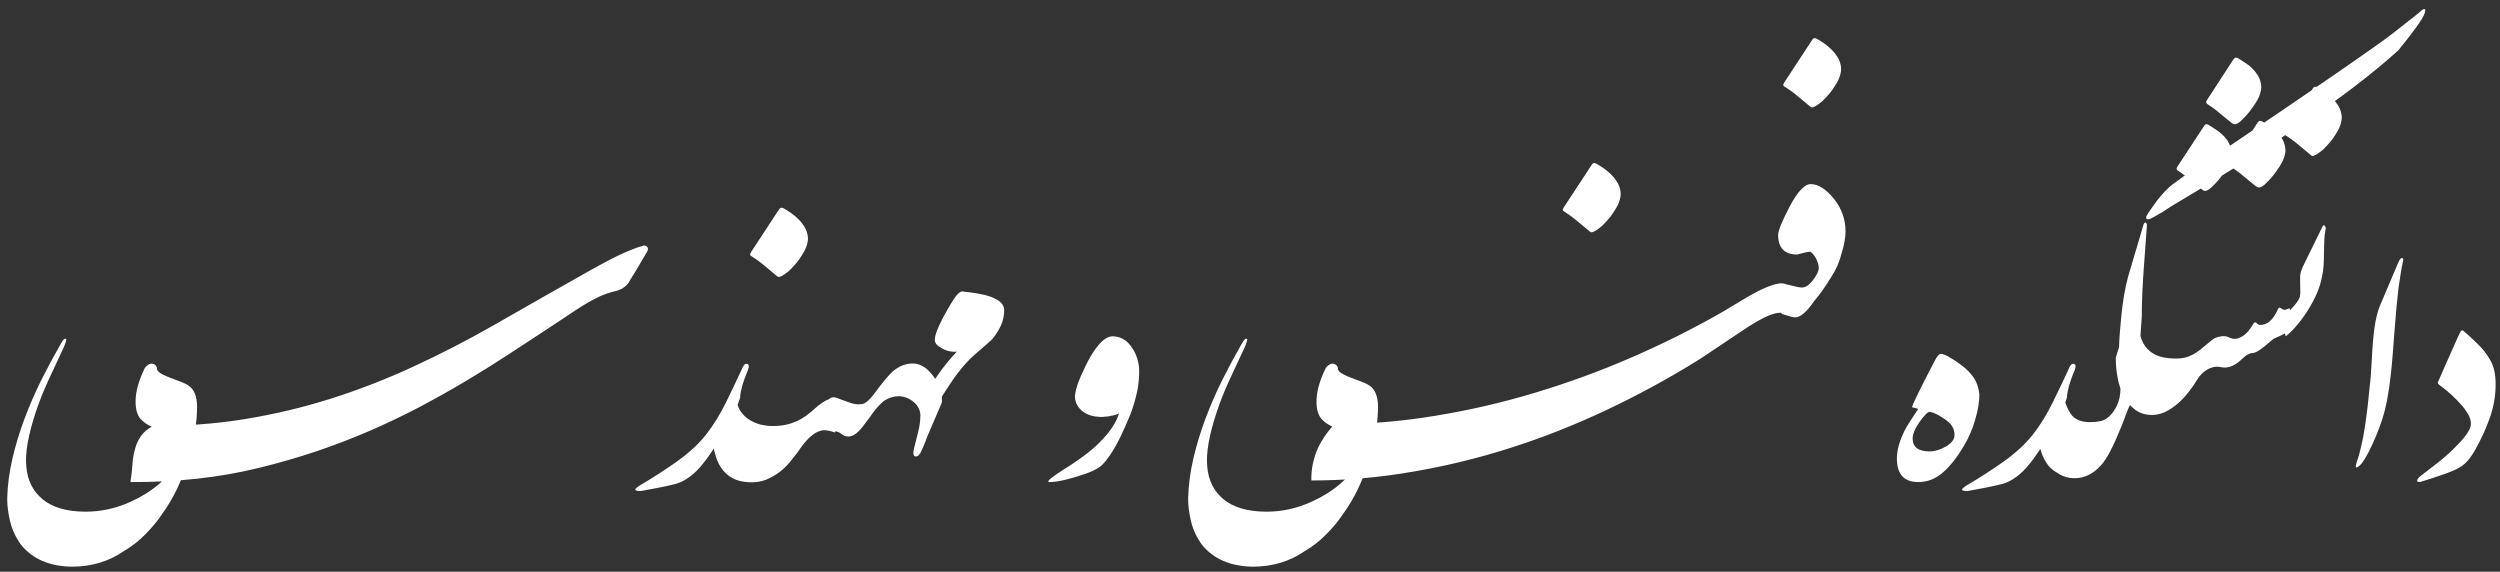 <svg width="223" height="51" viewBox="0 0 223 51" fill="none" xmlns="http://www.w3.org/2000/svg">
<rect x="0" y="0" width="223" height="51" fill="#333333" stroke="none"/>
<path d="M5.721 30.906C5.262 31.885 4.799 32.88 4.33 33.891C3.872 34.891 3.491 35.849 3.189 36.766C2.512 38.807 2.231 40.417 2.346 41.594C2.439 42.833 2.929 43.818 3.814 44.547C4.71 45.276 5.986 45.641 7.643 45.641C9.018 45.641 10.346 45.349 11.627 44.766C12.585 44.339 13.434 43.812 14.174 43.188C14.913 42.562 15.481 41.917 15.877 41.25C16.283 40.583 16.486 40.021 16.486 39.562C16.497 39.354 16.392 39.177 16.174 39.031C15.965 38.885 15.71 38.76 15.408 38.656C15.106 38.552 14.793 38.458 14.471 38.375C14.148 38.292 13.887 38.208 13.689 38.125C13.21 37.948 12.82 37.688 12.518 37.344C12.226 36.99 12.085 36.464 12.096 35.766C12.096 34.932 12.372 33.948 12.924 32.812C13.028 32.677 13.137 32.578 13.252 32.516C13.367 32.453 13.471 32.427 13.564 32.438C13.668 32.448 13.757 32.484 13.83 32.547C13.913 32.609 13.971 32.698 14.002 32.812C13.971 32.969 14.07 33.125 14.299 33.281C14.538 33.438 14.976 33.63 15.611 33.859C16.257 34.089 16.658 34.266 16.814 34.391C17.325 34.734 17.58 35.37 17.58 36.297C17.58 37.693 17.304 39.297 16.752 41.109C16.21 42.911 15.455 44.479 14.486 45.812C14.08 46.427 13.58 47.036 12.986 47.641C12.393 48.245 11.747 48.75 11.049 49.156C9.705 50.083 8.158 50.547 6.408 50.547C4.419 50.516 2.908 49.865 1.877 48.594C1.408 47.948 1.085 47.26 0.908 46.531C0.731 45.812 0.643 45.125 0.643 44.469C0.674 43.281 0.83 42.089 1.111 40.891C1.393 39.693 1.752 38.51 2.189 37.344C2.627 36.177 3.122 35.036 3.674 33.922C4.236 32.807 4.809 31.74 5.393 30.719C5.486 30.562 5.538 30.474 5.549 30.453C5.674 30.255 5.783 30.177 5.877 30.219H5.893C5.924 30.25 5.924 30.312 5.893 30.406C5.872 30.5 5.814 30.667 5.721 30.906ZM57.416 21.906C57.562 21.885 57.677 21.938 57.76 22.062C57.843 22.188 57.797 22.375 57.619 22.625C57.38 23.021 57.156 23.401 56.947 23.766C56.739 24.13 56.515 24.495 56.276 24.859C56.161 25.099 56.036 25.287 55.901 25.422C55.765 25.557 55.625 25.667 55.479 25.75C55.333 25.823 55.177 25.885 55.01 25.938C54.854 25.979 54.692 26.021 54.526 26.062C54.047 26.198 53.578 26.385 53.119 26.625C52.672 26.854 52.25 27.094 51.854 27.344C51.333 27.677 50.812 28.021 50.291 28.375C49.781 28.719 49.244 29.073 48.682 29.438C47.567 30.177 46.406 30.938 45.197 31.719C44 32.5 42.744 33.281 41.432 34.062C40.13 34.833 38.77 35.594 37.354 36.344C35.937 37.083 34.463 37.786 32.932 38.453C31.401 39.109 29.823 39.714 28.198 40.266C26.583 40.807 24.885 41.297 23.104 41.734C21.323 42.172 19.474 42.495 17.557 42.703C15.64 42.911 13.666 43.01 11.635 43C11.718 42.49 11.776 41.99 11.807 41.5C11.838 41.01 11.911 40.552 12.026 40.125C12.13 39.688 12.307 39.286 12.557 38.922C12.796 38.557 13.177 38.24 13.697 37.969C16.458 38.01 19.156 37.818 21.791 37.391C24.427 36.964 27 36.354 29.51 35.562C32.031 34.76 34.494 33.802 36.901 32.688C39.317 31.573 41.692 30.349 44.026 29.016C45.505 28.172 46.974 27.333 48.432 26.5C49.89 25.667 51.364 24.833 52.854 24C53.197 23.812 53.562 23.615 53.947 23.406C54.333 23.198 54.718 23 55.104 22.812C55.5 22.625 55.89 22.453 56.276 22.297C56.672 22.13 57.052 22 57.416 21.906ZM62.706 41.359C61.945 42.318 61.127 42.922 60.252 43.172C59.305 43.401 58.279 43.609 57.174 43.797C56.966 43.807 56.81 43.786 56.706 43.734C56.591 43.693 56.69 43.562 57.002 43.344C58.273 42.594 59.419 41.854 60.44 41.125C61.471 40.385 62.315 39.604 62.971 38.781C63.627 37.948 64.232 36.969 64.784 35.844C65.336 34.719 65.836 33.667 66.284 32.688C66.398 32.479 66.528 32.406 66.674 32.469C66.82 32.521 66.831 32.708 66.706 33.031C66.289 34.021 66.06 34.823 66.018 35.438V35.484C65.924 35.766 65.862 35.943 65.831 36.016C65.456 36.859 65.065 37.656 64.659 38.406C63.784 39.875 63.133 40.859 62.706 41.359ZM63.604 39.656C63.636 38.24 64.339 36.833 65.714 35.438V35.484C65.714 35.911 65.813 36.286 66.011 36.609C66.209 36.922 66.459 37.182 66.761 37.391C67.073 37.599 67.417 37.755 67.792 37.859C68.177 37.953 68.547 38 68.901 38C69.464 38 69.948 37.943 70.354 37.828C70.771 37.703 71.136 37.552 71.448 37.375C71.761 37.198 72.037 37.005 72.276 36.797C72.516 36.589 72.745 36.391 72.964 36.203C73.193 36.016 73.422 35.859 73.651 35.734C73.891 35.609 74.167 35.536 74.479 35.516C74.656 36.036 74.729 36.547 74.698 37.047C74.667 37.547 74.594 38.057 74.479 38.578C74.229 38.484 73.985 38.422 73.745 38.391C73.505 38.349 73.25 38.385 72.979 38.5C72.719 38.604 72.433 38.807 72.12 39.109C71.818 39.411 71.474 39.849 71.089 40.422C70.922 40.63 70.714 40.891 70.464 41.203C70.224 41.505 69.927 41.797 69.573 42.078C69.219 42.349 68.813 42.583 68.354 42.781C67.896 42.969 67.375 43.047 66.792 43.016C66.198 42.984 65.709 42.859 65.323 42.641C64.938 42.422 64.63 42.151 64.401 41.828C64.162 41.505 63.985 41.151 63.87 40.766C63.745 40.38 63.657 40.01 63.604 39.656ZM72.011 20.844C72.094 21.146 72.089 21.458 71.995 21.781C71.912 22.104 71.75 22.443 71.511 22.797C71.365 23.037 71.209 23.255 71.042 23.453C70.886 23.641 70.719 23.823 70.542 24C70.49 24.062 70.406 24.141 70.292 24.234C70.177 24.328 70.058 24.417 69.933 24.5C69.808 24.583 69.688 24.646 69.573 24.688C69.459 24.719 69.375 24.703 69.323 24.641C68.948 24.338 68.578 24.031 68.214 23.719C67.849 23.406 67.448 23.115 67.011 22.844C66.938 22.792 66.901 22.745 66.901 22.703C66.912 22.651 66.943 22.578 66.995 22.484L69.495 18.672C69.568 18.568 69.641 18.521 69.714 18.531C69.787 18.531 69.865 18.557 69.948 18.609C70.167 18.734 70.386 18.875 70.604 19.031C70.823 19.188 71.026 19.359 71.214 19.547C71.401 19.724 71.563 19.922 71.698 20.141C71.844 20.349 71.948 20.583 72.011 20.844ZM83.972 36L82.675 39.031C82.602 39.25 82.524 39.453 82.441 39.641C82.368 39.828 82.29 40.005 82.206 40.172C82.071 40.536 81.894 40.719 81.675 40.719C81.581 40.719 81.519 40.656 81.487 40.531C81.456 40.417 81.472 40.234 81.534 39.984C81.722 39.266 81.852 38.745 81.925 38.422C82.04 37.953 82.097 37.5 82.097 37.062C82.097 36.604 81.894 36.198 81.487 35.844C81.06 35.51 80.623 35.344 80.175 35.344C79.685 35.344 79.222 35.5 78.784 35.812C78.441 36.115 78.128 36.458 77.847 36.844C77.691 37.083 77.529 37.307 77.362 37.516C77.206 37.724 77.055 37.922 76.909 38.109C76.472 38.661 76.06 38.938 75.675 38.938C75.435 38.938 75.227 38.859 75.05 38.703C74.883 38.547 74.592 38.453 74.175 38.422C73.904 38.307 73.649 38.156 73.409 37.969C73.17 37.792 72.962 37.536 72.784 37.203L73.706 35.859C73.967 35.484 74.269 35.359 74.612 35.484C74.946 35.599 75.316 35.734 75.722 35.891C76.138 36.047 76.519 36.099 76.862 36.047C77.206 36.036 77.701 35.562 78.347 34.625C78.722 34.125 79.112 33.661 79.519 33.234C79.675 33.068 79.941 32.88 80.316 32.672C80.691 32.505 81.055 32.422 81.409 32.422C81.847 32.422 82.263 32.583 82.659 32.906C83.045 33.25 83.388 33.682 83.691 34.203C83.753 34.328 83.784 34.406 83.784 34.438C83.888 34.688 83.956 34.865 83.987 34.969C84.008 35.031 84.019 35.203 84.019 35.484C84.019 35.547 84.019 35.609 84.019 35.672C84.019 35.724 84.019 35.766 84.019 35.797C84.019 35.87 84.003 35.938 83.972 36ZM83.668 36C83.126 36.417 82.6 36.417 82.089 36C83.11 34.115 84.199 32.568 85.355 31.359C85.209 31.391 85.011 31.385 84.761 31.344C84.449 31.292 84.147 31.167 83.855 30.969C83.543 30.792 83.386 30.573 83.386 30.312C83.386 29.917 83.626 29.266 84.105 28.359C84.595 27.453 84.98 26.807 85.261 26.422C85.511 26.109 85.714 25.969 85.871 26C86.85 26.104 87.584 26.229 88.074 26.375C89.074 26.667 89.574 27.094 89.574 27.656C89.574 28.177 89.464 28.662 89.246 29.109C89.037 29.537 88.787 29.922 88.496 30.266C88.339 30.422 87.865 30.838 87.074 31.516C86.282 32.193 85.527 33.073 84.808 34.156C84.089 35.229 83.709 35.844 83.668 36ZM100.809 37.016C100.184 38.526 99.658 39.609 99.231 40.266C98.814 40.922 98.455 41.37 98.153 41.609C97.85 41.839 97.418 42.052 96.856 42.25C96.303 42.448 95.715 42.625 95.09 42.781C94.465 42.927 94.001 43 93.699 43C93.574 43 93.512 42.995 93.512 42.984C93.428 42.88 93.856 42.531 94.793 41.938C95.741 41.344 96.522 40.802 97.137 40.312C97.751 39.823 98.298 39.286 98.778 38.703C99.267 38.12 99.616 37.51 99.824 36.875C99.71 36.927 99.569 36.979 99.403 37.031C99.236 37.073 99.059 37.109 98.871 37.141C98.694 37.161 98.522 37.177 98.356 37.188C98.189 37.198 98.043 37.193 97.918 37.172C97.324 37.13 96.83 36.932 96.434 36.578C96.048 36.214 95.866 35.771 95.887 35.25C95.918 34.99 95.991 34.682 96.106 34.328C96.22 33.974 96.46 33.417 96.824 32.656C97.189 31.885 97.585 31.25 98.012 30.75C98.449 30.25 98.856 30 99.231 30C99.876 30 100.413 30.276 100.84 30.828C101.267 31.37 101.522 32.026 101.606 32.797C101.626 33.182 101.616 33.568 101.574 33.953C101.543 34.339 101.496 34.661 101.434 34.922C101.382 35.172 101.298 35.5 101.184 35.906C101.069 36.302 100.944 36.672 100.809 37.016ZM111.059 30.906C110.601 31.885 110.138 32.88 109.669 33.891C109.21 34.891 108.83 35.849 108.528 36.766C107.851 38.807 107.57 40.417 107.684 41.594C107.778 42.833 108.268 43.818 109.153 44.547C110.049 45.276 111.325 45.641 112.981 45.641C114.356 45.641 115.684 45.349 116.966 44.766C117.924 44.339 118.773 43.812 119.513 43.188C120.252 42.562 120.82 41.917 121.216 41.25C121.622 40.583 121.825 40.021 121.825 39.562C121.835 39.354 121.731 39.177 121.513 39.031C121.304 38.885 121.049 38.76 120.747 38.656C120.445 38.552 120.132 38.458 119.809 38.375C119.486 38.292 119.226 38.208 119.028 38.125C118.549 37.948 118.158 37.688 117.856 37.344C117.565 36.99 117.424 36.464 117.434 35.766C117.434 34.932 117.71 33.948 118.263 32.812C118.367 32.677 118.476 32.578 118.591 32.516C118.705 32.453 118.809 32.427 118.903 32.438C119.007 32.448 119.096 32.484 119.169 32.547C119.252 32.609 119.309 32.698 119.341 32.812C119.309 32.969 119.408 33.125 119.638 33.281C119.877 33.438 120.315 33.63 120.95 33.859C121.596 34.089 121.997 34.266 122.153 34.391C122.664 34.734 122.919 35.37 122.919 36.297C122.919 37.693 122.643 39.297 122.091 41.109C121.549 42.911 120.794 44.479 119.825 45.812C119.419 46.427 118.919 47.036 118.325 47.641C117.731 48.245 117.085 48.75 116.388 49.156C115.044 50.083 113.497 50.547 111.747 50.547C109.757 50.516 108.247 49.865 107.216 48.594C106.747 47.948 106.424 47.26 106.247 46.531C106.07 45.812 105.981 45.125 105.981 44.469C106.013 43.281 106.169 42.089 106.45 40.891C106.731 39.693 107.091 38.51 107.528 37.344C107.966 36.177 108.46 35.036 109.013 33.922C109.575 32.807 110.148 31.74 110.731 30.719C110.825 30.562 110.877 30.474 110.888 30.453C111.013 30.255 111.122 30.177 111.216 30.219H111.231C111.263 30.25 111.263 30.312 111.231 30.406C111.21 30.5 111.153 30.667 111.059 30.906ZM159.255 25.328C159.39 25.568 159.479 25.802 159.521 26.031C159.573 26.25 159.588 26.474 159.568 26.703C159.557 26.922 159.521 27.141 159.458 27.359C159.396 27.568 159.328 27.781 159.255 28C159.036 27.885 158.76 27.865 158.427 27.938C158.104 28.01 157.739 28.146 157.333 28.344C156.927 28.552 156.484 28.807 156.005 29.109C155.536 29.412 155.041 29.74 154.521 30.094C154 30.448 153.463 30.807 152.911 31.172C152.37 31.547 151.823 31.906 151.271 32.25C148.708 33.833 146.047 35.276 143.286 36.578C140.536 37.88 137.719 38.995 134.833 39.922C131.948 40.849 129.005 41.568 126.005 42.078C123.015 42.599 120.005 42.859 116.974 42.859C116.953 42.005 117.099 41.161 117.411 40.328C117.724 39.505 118.265 38.672 119.036 37.828C121.984 37.839 124.969 37.594 127.989 37.094C131.01 36.604 133.989 35.917 136.927 35.031C139.875 34.146 142.75 33.094 145.552 31.875C148.354 30.656 151.005 29.333 153.505 27.906C153.974 27.635 154.479 27.333 155.021 27C155.573 26.656 156.114 26.344 156.646 26.062C157.177 25.781 157.672 25.568 158.13 25.422C158.588 25.266 158.963 25.234 159.255 25.328ZM144.505 16.859C144.588 17.162 144.583 17.474 144.489 17.797C144.406 18.12 144.245 18.458 144.005 18.812C143.859 19.052 143.703 19.271 143.536 19.469C143.38 19.656 143.213 19.838 143.036 20.016C142.984 20.078 142.901 20.156 142.786 20.25C142.672 20.344 142.552 20.432 142.427 20.516C142.302 20.599 142.182 20.662 142.068 20.703C141.953 20.734 141.87 20.719 141.818 20.656C141.443 20.354 141.073 20.047 140.708 19.734C140.344 19.422 139.943 19.13 139.505 18.859C139.432 18.807 139.396 18.76 139.396 18.719C139.406 18.667 139.437 18.594 139.489 18.5L141.989 14.688C142.062 14.583 142.135 14.537 142.208 14.547C142.281 14.547 142.359 14.573 142.443 14.625C142.661 14.75 142.88 14.891 143.099 15.047C143.318 15.203 143.521 15.375 143.708 15.562C143.896 15.74 144.057 15.938 144.193 16.156C144.338 16.365 144.443 16.599 144.505 16.859ZM158.935 25.328C159.185 25.328 159.492 25.38 159.857 25.484C160.221 25.578 160.477 25.63 160.622 25.641C160.966 25.693 161.32 25.49 161.685 25.031C162.05 24.562 162.232 24.188 162.232 23.906C162.232 23.667 162.149 23.375 161.982 23.031C161.794 22.719 161.622 22.526 161.466 22.453C161.279 22.453 160.893 22.537 160.31 22.703C159.175 22.703 158.607 22.109 158.607 20.922C158.638 20.516 158.971 19.703 159.607 18.484C160.326 17.109 160.961 16.422 161.513 16.422C162.18 16.422 162.867 16.854 163.576 17.719C164.274 18.594 164.622 19.568 164.622 20.641C164.622 21.162 164.513 21.787 164.294 22.516C164.096 23.318 163.779 24.052 163.341 24.719C162.852 25.531 162.341 26.25 161.81 26.875C161.154 27.833 160.591 28.312 160.122 28.312C159.935 28.302 159.747 28.26 159.56 28.188C159.372 28.125 159.164 28.062 158.935 28C158.883 27.927 158.831 27.781 158.779 27.562C158.727 27.344 158.69 27.104 158.669 26.844C158.638 26.573 158.643 26.302 158.685 26.031C158.716 25.76 158.8 25.526 158.935 25.328ZM164.169 5.719C164.253 6.021 164.247 6.333 164.154 6.656C164.07 6.979 163.909 7.318 163.669 7.672C163.524 7.911 163.367 8.13 163.201 8.328C163.044 8.516 162.878 8.698 162.701 8.875C162.649 8.938 162.565 9.016 162.451 9.109C162.336 9.203 162.216 9.292 162.091 9.375C161.966 9.458 161.846 9.521 161.732 9.562C161.617 9.594 161.534 9.578 161.482 9.516C161.107 9.214 160.737 8.906 160.372 8.594C160.008 8.281 159.607 7.99 159.169 7.719C159.096 7.667 159.06 7.62 159.06 7.578C159.07 7.526 159.102 7.453 159.154 7.359L161.654 3.547C161.727 3.443 161.8 3.396 161.872 3.406C161.945 3.406 162.024 3.432 162.107 3.484C162.326 3.609 162.544 3.75 162.763 3.906C162.982 4.062 163.185 4.234 163.372 4.422C163.56 4.599 163.721 4.797 163.857 5.016C164.003 5.224 164.107 5.458 164.169 5.719ZM176.561 35.172C176.561 35.849 176.436 36.604 176.186 37.438C175.946 38.271 175.623 39.026 175.217 39.703C174.592 40.776 173.951 41.594 173.295 42.156C172.649 42.719 171.92 43 171.107 43C169.837 43 169.201 42.297 169.201 40.891C169.201 40.411 169.3 39.891 169.498 39.328C169.696 38.766 169.956 38.234 170.279 37.734C170.602 37.234 170.878 36.812 171.107 36.469C170.878 36.406 170.738 36.37 170.686 36.359C170.634 36.339 170.592 36.328 170.561 36.328C170.529 36.203 171.206 34.812 172.592 32.156C172.8 31.76 172.972 31.562 173.107 31.562C173.274 31.562 173.535 31.662 173.889 31.859C174.243 32.057 174.623 32.312 175.029 32.625C175.436 32.938 175.774 33.286 176.045 33.672C176.316 34.057 176.488 34.557 176.561 35.172ZM174.342 38.812C174.342 38.333 174.154 37.938 173.779 37.625C173.592 37.458 173.326 37.276 172.982 37.078C172.639 36.88 172.352 36.766 172.123 36.734C171.956 36.734 171.66 37.031 171.232 37.625C170.816 38.219 170.607 38.714 170.607 39.109C170.607 39.88 171.113 40.266 172.123 40.266C172.581 40.266 173.066 40.12 173.576 39.828C174.087 39.526 174.342 39.188 174.342 38.812ZM181.053 41.359C180.293 42.318 179.475 42.922 178.6 43.172C177.652 43.401 176.626 43.609 175.522 43.797C175.314 43.807 175.157 43.786 175.053 43.734C174.939 43.693 175.038 43.562 175.35 43.344C176.621 42.594 177.767 41.854 178.788 41.125C179.819 40.385 180.663 39.604 181.319 38.781C181.975 37.948 182.579 36.969 183.131 35.844C183.683 34.719 184.183 33.667 184.631 32.688C184.746 32.479 184.876 32.406 185.022 32.469C185.168 32.521 185.178 32.708 185.053 33.031C184.636 34.021 184.407 34.823 184.366 35.438V35.484C184.272 35.766 184.209 35.943 184.178 36.016C183.803 36.859 183.413 37.656 183.006 38.406C182.131 39.875 181.48 40.859 181.053 41.359ZM193.764 16.469C194.421 15.969 195.072 15.516 195.717 15.109C196.363 14.703 197.014 14.281 197.671 13.844C206.764 7.708 212.03 4.078 213.467 2.953C215.103 1.682 215.957 1 216.03 0.906C216.363 0.688 216.431 0.818 216.233 1.297C216.046 1.766 215.275 2.833 213.921 4.5C211.566 6.625 208.577 8.901 204.952 11.328C201.327 13.745 197.566 16.104 193.671 18.406C193.41 18.583 193.155 18.75 192.905 18.906C192.665 19.052 192.431 19.188 192.202 19.312C191.681 19.625 191.426 19.646 191.436 19.375C191.436 19.26 191.785 18.734 192.483 17.797C192.921 17.245 193.348 16.802 193.764 16.469ZM191.046 28.266L190.811 31.609C190.78 32.224 190.749 32.786 190.717 33.297C190.686 33.797 190.66 34.234 190.639 34.609C190.598 35.391 190.483 35.781 190.296 35.781C190.171 35.781 189.988 36.078 189.749 36.672C189.645 36.974 189.546 37.24 189.452 37.469C189.358 37.708 189.285 37.896 189.233 38.031C188.535 39.771 187.941 40.911 187.452 41.453C186.754 42.255 185.957 42.656 185.061 42.656C184.499 42.656 183.994 42.505 183.546 42.203C183.077 41.943 182.738 41.63 182.53 41.266C182.28 40.859 182.119 40.5 182.046 40.188C181.9 39.812 181.78 39.625 181.686 39.625C182.051 37.771 182.842 36.318 184.061 35.266C184.165 35.849 184.379 36.396 184.702 36.906C185.035 37.406 185.619 37.656 186.452 37.656C187.014 37.646 187.431 37.578 187.702 37.453C187.973 37.328 188.238 37.089 188.499 36.734C188.77 36.37 188.957 35.953 189.061 35.484C189.165 35.016 189.176 34.354 189.092 33.5C189.02 32.646 188.994 31.833 189.014 31.062C189.035 30.292 189.108 29.292 189.233 28.062C189.358 26.833 189.556 25.703 189.827 24.672L191.217 19.984C191.29 19.849 191.363 19.812 191.436 19.875C191.509 19.927 191.525 20.104 191.483 20.406C191.483 20.5 191.41 21.5 191.264 23.406C191.119 25.302 191.046 26.922 191.046 28.266ZM203.476 27.5C203.611 27.615 203.746 27.656 203.882 27.625C204.017 27.583 204.127 27.537 204.21 27.484C204.345 27.818 204.403 28.146 204.382 28.469C204.371 28.792 204.314 29.12 204.21 29.453C204.002 29.63 203.788 29.771 203.569 29.875C203.351 29.979 203.106 30.088 202.835 30.203C202.606 30.37 202.398 30.542 202.21 30.719C202.023 30.885 201.799 31.057 201.538 31.234C201.33 31.38 201.142 31.463 200.976 31.484C200.809 31.495 200.653 31.542 200.507 31.625C200.361 31.688 200.127 31.875 199.804 32.188C199.564 32.406 199.293 32.573 198.991 32.688C198.7 32.792 198.403 32.812 198.101 32.75C197.851 32.698 197.621 32.698 197.413 32.75C197.205 32.802 197.012 32.885 196.835 33C196.658 33.104 196.496 33.234 196.351 33.391C196.215 33.536 196.101 33.688 196.007 33.844C195.778 34.219 195.517 34.594 195.226 34.969C194.934 35.344 194.616 35.682 194.273 35.984C193.929 36.286 193.559 36.536 193.163 36.734C192.767 36.922 192.345 37.016 191.898 37.016C191.314 36.995 190.825 36.833 190.429 36.531C190.023 36.219 189.694 35.823 189.444 35.344C189.194 34.865 189.012 34.328 188.898 33.734C188.783 33.13 188.726 32.526 188.726 31.922C188.84 31.516 188.97 31.104 189.116 30.688C189.252 30.26 189.403 29.87 189.569 29.516C189.736 29.162 189.918 28.865 190.116 28.625C190.304 28.375 190.512 28.224 190.741 28.172C190.731 28.859 190.788 29.448 190.913 29.938C191.049 30.417 191.257 30.807 191.538 31.109C191.819 31.412 192.174 31.635 192.601 31.781C193.028 31.917 193.533 31.984 194.116 31.984C194.481 31.984 194.804 31.938 195.085 31.844C195.366 31.75 195.627 31.625 195.866 31.469C196.116 31.312 196.351 31.135 196.569 30.938C196.799 30.74 197.038 30.542 197.288 30.344C197.486 30.177 197.736 30.068 198.038 30.016C198.351 29.953 198.611 29.979 198.819 30.094C198.903 30.135 199.007 30.172 199.132 30.203C199.267 30.234 199.424 30.229 199.601 30.188C199.913 30.083 200.168 29.932 200.366 29.734C200.575 29.526 200.783 29.245 200.991 28.891C201.095 28.734 201.194 28.708 201.288 28.812C201.319 28.865 201.366 28.906 201.429 28.938C201.502 28.969 201.564 28.984 201.616 28.984C201.918 28.984 202.194 28.88 202.444 28.672C202.705 28.463 202.95 28.109 203.179 27.609C203.22 27.516 203.257 27.463 203.288 27.453C203.33 27.432 203.392 27.448 203.476 27.5ZM203.804 12.984C203.887 13.276 203.882 13.578 203.788 13.891C203.705 14.203 203.554 14.526 203.335 14.859C203.158 15.13 202.976 15.385 202.788 15.625C202.611 15.854 202.413 16.073 202.194 16.281C202.059 16.427 201.939 16.531 201.835 16.594C201.731 16.656 201.642 16.698 201.569 16.719C201.496 16.729 201.434 16.724 201.382 16.703C201.33 16.682 201.283 16.656 201.241 16.625C200.877 16.333 200.517 16.042 200.163 15.75C199.819 15.448 199.439 15.167 199.023 14.906C198.97 14.833 198.944 14.781 198.944 14.75C198.944 14.708 198.97 14.646 199.023 14.562L201.398 10.906C201.47 10.812 201.538 10.771 201.601 10.781C201.674 10.781 201.752 10.807 201.835 10.859C202.043 10.984 202.252 11.12 202.46 11.266C202.679 11.401 202.877 11.557 203.054 11.734C203.231 11.912 203.387 12.104 203.523 12.312C203.658 12.51 203.752 12.734 203.804 12.984ZM201.648 7.344C201.731 7.635 201.726 7.938 201.632 8.25C201.549 8.562 201.398 8.885 201.179 9.219C201.002 9.49 200.819 9.745 200.632 9.984C200.455 10.213 200.257 10.432 200.038 10.641C199.903 10.787 199.783 10.891 199.679 10.953C199.575 11.016 199.486 11.057 199.413 11.078C199.34 11.088 199.278 11.083 199.226 11.062C199.174 11.042 199.127 11.016 199.085 10.984C198.72 10.693 198.361 10.401 198.007 10.109C197.663 9.807 197.283 9.526 196.866 9.266C196.814 9.193 196.788 9.141 196.788 9.109C196.788 9.068 196.814 9.005 196.866 8.922L199.241 5.266C199.314 5.172 199.382 5.13 199.444 5.141C199.517 5.141 199.595 5.167 199.679 5.219C199.887 5.344 200.095 5.479 200.304 5.625C200.523 5.76 200.72 5.917 200.898 6.094C201.075 6.271 201.231 6.464 201.366 6.672C201.502 6.87 201.595 7.094 201.648 7.344ZM198.866 12.859C198.887 12.912 198.903 12.958 198.913 13C198.934 13.042 198.955 13.088 198.976 13.141L199.023 13.281C199.023 13.323 199.028 13.354 199.038 13.375C199.038 13.396 199.038 13.417 199.038 13.438C199.049 13.458 199.054 13.479 199.054 13.5C199.054 13.521 199.054 13.537 199.054 13.547C199.064 13.557 199.069 13.573 199.069 13.594C199.069 13.792 199.049 13.974 199.007 14.141C199.007 14.162 199.002 14.177 198.991 14.188C198.991 14.198 198.991 14.213 198.991 14.234L198.929 14.422L198.882 14.516C198.871 14.537 198.861 14.562 198.851 14.594C198.851 14.625 198.84 14.651 198.819 14.672L198.726 14.859L198.538 15.156L198.273 15.547C198.22 15.63 198.163 15.713 198.101 15.797C198.038 15.87 197.976 15.948 197.913 16.031C197.83 16.125 197.746 16.219 197.663 16.312C197.58 16.406 197.491 16.495 197.398 16.578L197.241 16.734L197.163 16.797C197.038 16.901 196.929 16.969 196.835 17C196.752 17.031 196.679 17.037 196.616 17.016C196.575 17.005 196.538 16.995 196.507 16.984C196.486 16.963 196.465 16.943 196.444 16.922L196.069 16.625L195.913 16.484L194.991 15.734L194.882 15.656C194.663 15.49 194.45 15.338 194.241 15.203C194.179 15.151 194.148 15.104 194.148 15.062C194.148 15.01 194.174 14.943 194.226 14.859L196.616 11.219C196.689 11.104 196.773 11.057 196.866 11.078C196.866 11.078 196.877 11.083 196.898 11.094C196.908 11.094 196.934 11.104 196.976 11.125C196.996 11.146 197.017 11.156 197.038 11.156C197.174 11.24 197.309 11.328 197.444 11.422C197.58 11.505 197.715 11.594 197.851 11.688L198.023 11.828C198.137 11.922 198.241 12.016 198.335 12.109C198.429 12.203 198.517 12.307 198.601 12.422L198.694 12.547L198.835 12.797C198.856 12.838 198.866 12.859 198.866 12.859ZM203.89 30C203.765 29.667 203.687 29.338 203.656 29.016C203.624 28.693 203.702 28.365 203.89 28.031C204.005 27.938 204.13 27.823 204.265 27.688C204.4 27.542 204.531 27.396 204.656 27.25C204.781 27.104 204.89 26.958 204.984 26.812C205.077 26.667 205.135 26.542 205.156 26.438C205.187 26.271 205.197 26.088 205.187 25.891C205.187 25.682 205.182 25.474 205.171 25.266C205.171 25.057 205.171 24.854 205.171 24.656C205.182 24.458 205.218 24.281 205.281 24.125C205.333 23.969 205.432 23.745 205.577 23.453L207.171 20.203C207.223 20.088 207.281 20.062 207.343 20.125C207.416 20.188 207.452 20.276 207.452 20.391C207.38 20.734 207.338 21.094 207.327 21.469C207.317 21.833 207.307 22.203 207.296 22.578C207.296 22.943 207.286 23.307 207.265 23.672C207.244 24.037 207.192 24.391 207.109 24.734C207.025 25.193 206.874 25.677 206.656 26.188C206.437 26.688 206.176 27.177 205.874 27.656C205.583 28.125 205.265 28.562 204.921 28.969C204.588 29.375 204.265 29.703 203.952 29.953L203.89 30ZM208.827 10.047C208.911 10.349 208.906 10.662 208.812 10.984C208.729 11.307 208.567 11.646 208.327 12C208.182 12.24 208.025 12.458 207.859 12.656C207.702 12.844 207.536 13.026 207.359 13.203C207.307 13.266 207.223 13.344 207.109 13.438C206.994 13.531 206.874 13.62 206.749 13.703C206.624 13.787 206.505 13.849 206.39 13.891C206.275 13.922 206.192 13.906 206.14 13.844C205.765 13.542 205.395 13.234 205.031 12.922C204.666 12.609 204.265 12.318 203.827 12.047C203.755 11.995 203.723 11.948 203.734 11.906C203.734 11.854 203.76 11.781 203.812 11.688L206.312 7.875C206.385 7.771 206.458 7.724 206.531 7.734C206.604 7.734 206.682 7.76 206.765 7.812C206.984 7.938 207.202 8.078 207.421 8.234C207.64 8.391 207.843 8.562 208.031 8.75C208.218 8.927 208.38 9.125 208.515 9.344C208.661 9.552 208.765 9.786 208.827 10.047ZM212.273 27.312L213.898 23.484C214.034 23.172 214.143 23.016 214.226 23.016C214.362 23.016 214.403 23.115 214.351 23.312C214.289 23.531 214.216 23.912 214.133 24.453C214.049 24.984 213.987 25.401 213.945 25.703C213.883 26.234 213.82 26.833 213.758 27.5C213.695 28.167 213.638 28.854 213.586 29.562C213.534 30.26 213.481 30.943 213.429 31.609C213.377 32.276 213.32 32.875 213.258 33.406C213.091 35.021 212.836 36.354 212.492 37.406C212.148 38.448 211.747 39.417 211.289 40.312C210.83 41.198 210.461 41.661 210.179 41.703C210.106 41.703 210.127 41.516 210.242 41.141C210.377 40.786 210.502 40.344 210.617 39.812C210.742 39.281 210.851 38.714 210.945 38.109C211.039 37.495 211.122 36.87 211.195 36.234C211.268 35.589 211.33 34.979 211.383 34.406C211.455 33.865 211.518 33.057 211.57 31.984C211.622 30.901 211.7 29.984 211.804 29.234C211.909 28.484 212.065 27.844 212.273 27.312ZM215.844 42.516C216.115 42.307 216.438 42.057 216.812 41.766C217.812 41.026 218.646 40.297 219.312 39.578C219.99 38.859 220.349 38.312 220.391 37.938C220.474 37.49 220.224 36.917 219.641 36.219C219.057 35.531 218.365 34.896 217.562 34.312C217.5 34.26 217.464 34.214 217.453 34.172C217.453 34.13 217.464 34.089 217.484 34.047L218.219 32.359L219.25 30.047C219.333 29.859 219.406 29.708 219.469 29.594C219.542 29.469 219.625 29.438 219.719 29.5C220.156 29.865 220.589 30.26 221.016 30.688C221.453 31.104 221.828 31.588 222.141 32.141C222.453 32.682 222.609 33.391 222.609 34.266C222.609 35.286 222.443 36.271 222.109 37.219C221.786 38.156 221.344 39.13 220.781 40.141C220.573 40.505 220.339 40.839 220.078 41.141C219.828 41.432 219.469 41.688 219 41.906C218.542 42.125 217.547 42.474 216.016 42.953C215.828 43.005 215.698 43.005 215.625 42.953C215.604 42.932 215.604 42.885 215.625 42.812C215.646 42.729 215.719 42.63 215.844 42.516Z" fill="white"/>
</svg>
